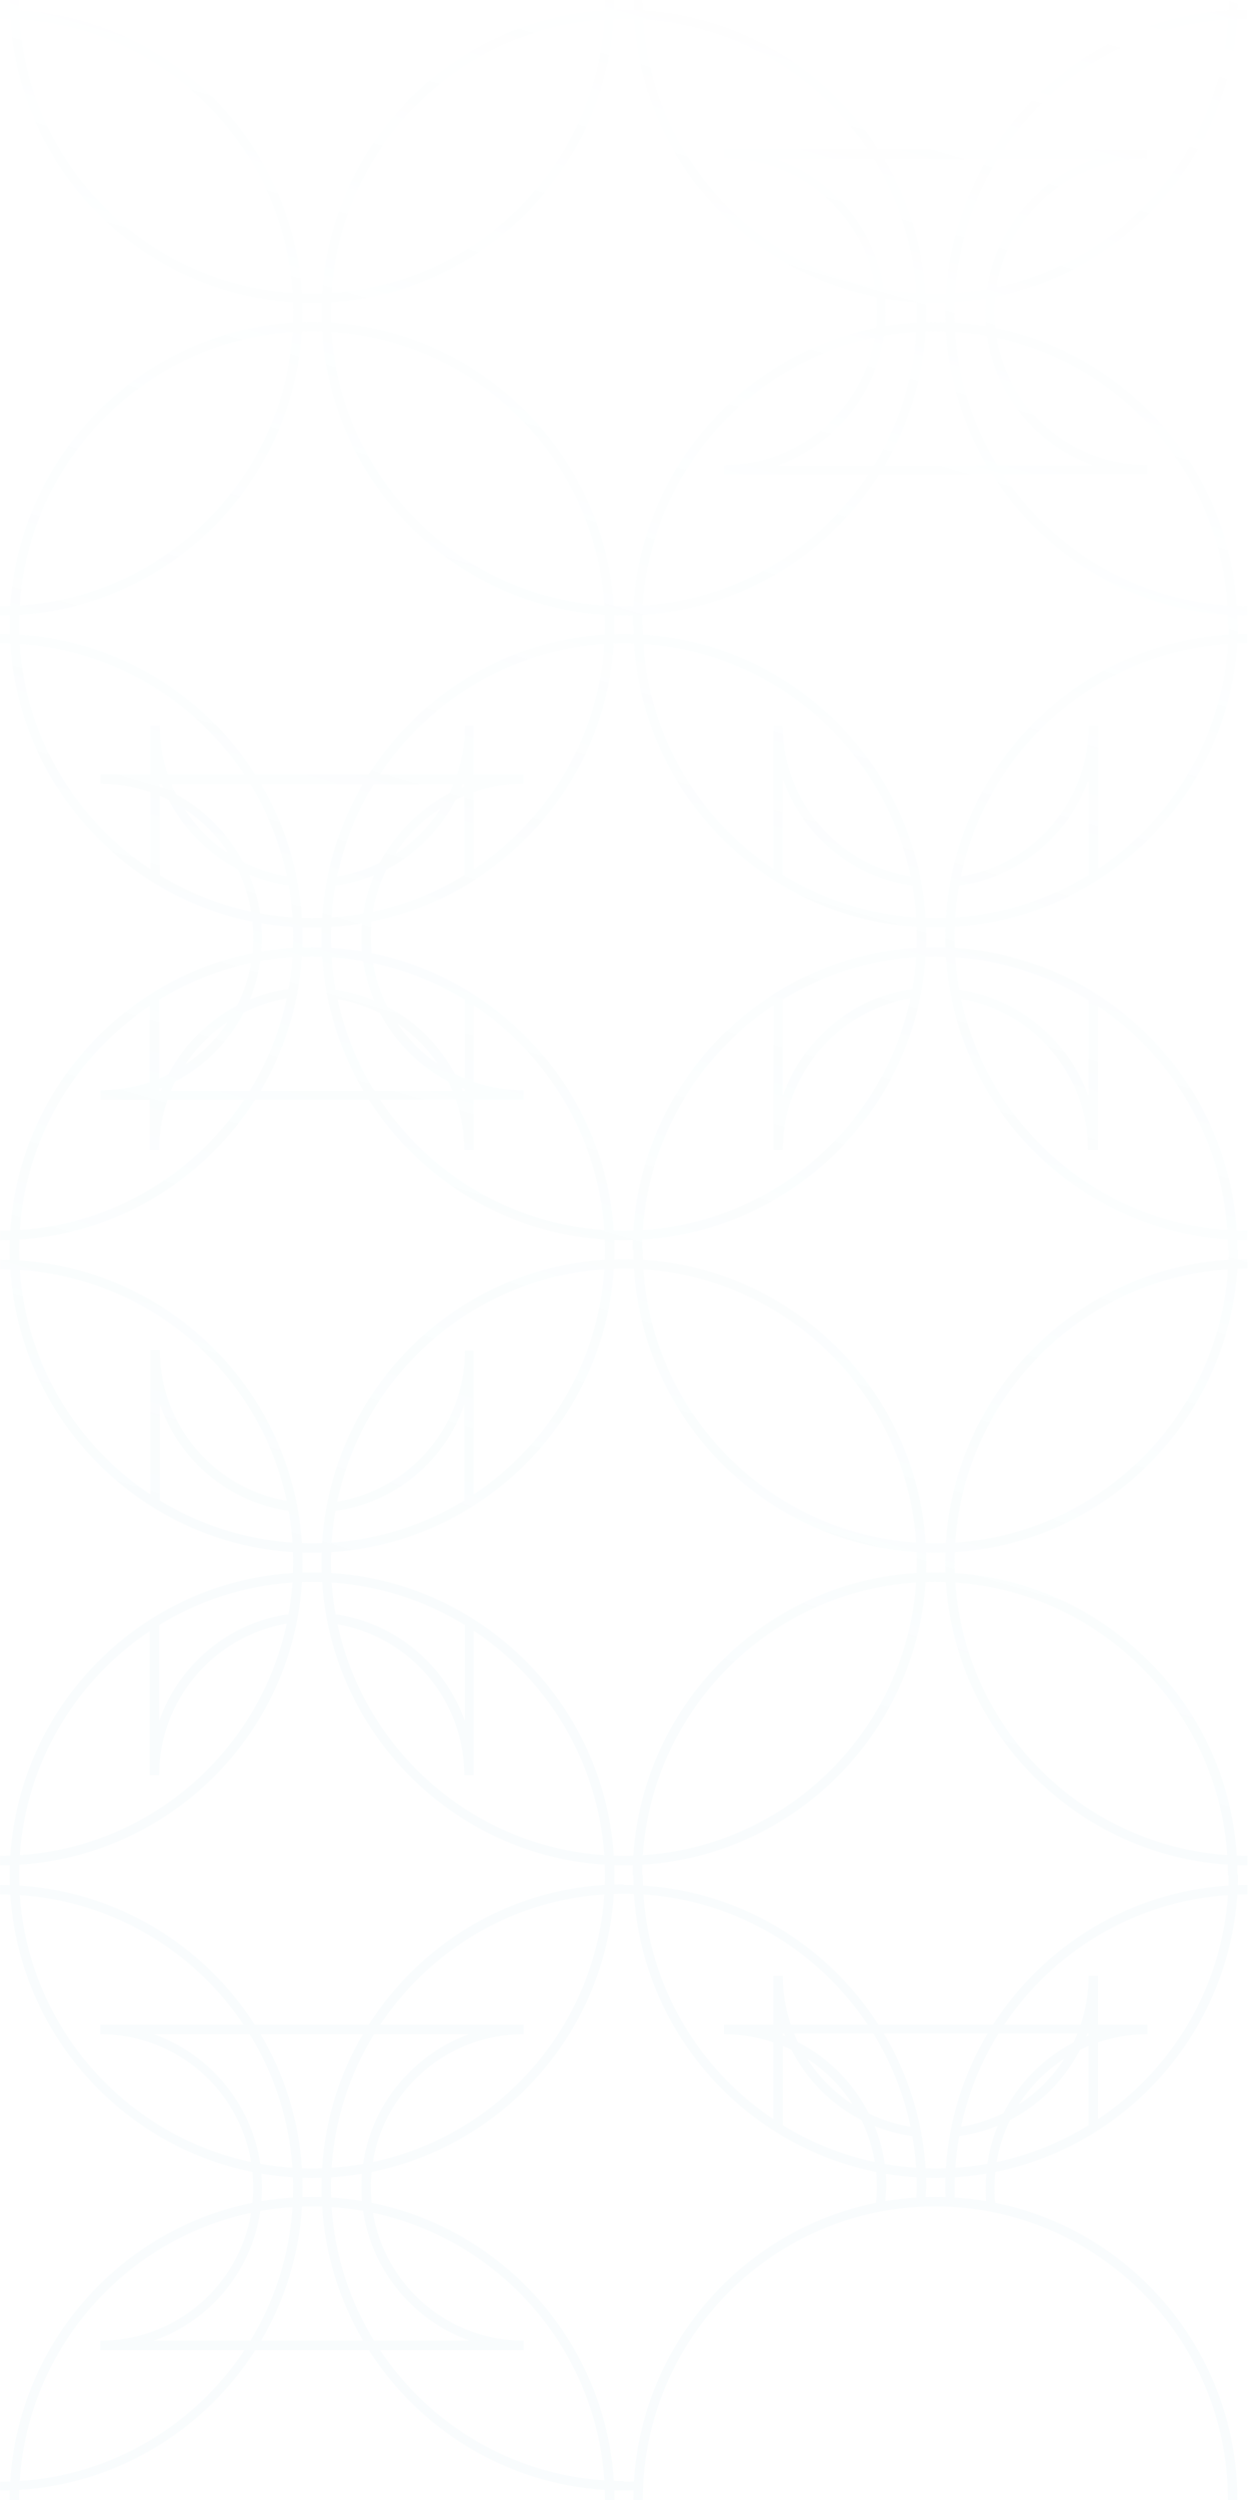 <?xml version="1.0" encoding="UTF-8"?> <svg xmlns="http://www.w3.org/2000/svg" width="360" height="720" viewBox="0 0 360 720" fill="none"> <path opacity="0.2" fill-rule="evenodd" clip-rule="evenodd" d="M2.832 2.777C2.803 1.855 2.789 0.929 2.789 0H5.516C5.516 0.972 5.533 1.94 5.565 2.904C26.682 4.211 46.38 13.037 61.622 28.316C76.685 43.594 85.641 63.34 86.97 84.507C87.933 84.54 88.899 84.556 89.87 84.556C90.84 84.556 91.806 84.54 92.768 84.507C95.491 40.671 130.444 5.635 174.175 2.905C174.207 1.941 174.224 0.972 174.224 0H176.951C176.951 0.929 176.936 1.855 176.907 2.777C177.828 2.748 178.751 2.734 179.679 2.734V5.468C178.708 5.468 177.741 5.484 176.778 5.517C174.033 49.183 138.935 84.365 95.374 87.117C95.341 88.082 95.325 89.051 95.325 90.024C95.325 90.997 95.341 91.967 95.374 92.932C138.935 95.684 174.033 130.865 176.778 174.532C177.741 174.564 178.708 174.581 179.679 174.581V177.315C178.751 177.315 177.828 177.3 176.907 177.271C176.934 178.129 176.949 178.99 176.951 179.853H176.951L176.951 179.952L176.951 180.049H176.951C176.949 180.911 176.935 181.772 176.908 182.631C177.828 182.602 178.752 182.587 179.679 182.587V185.321C178.709 185.321 177.743 185.338 176.782 185.37C175.478 206.538 166.673 226.284 151.431 241.562C139.035 253.988 123.692 262.146 107.035 265.462C106.892 266.914 106.819 268.387 106.819 269.878C106.819 271.447 106.9 272.997 107.059 274.524C145.003 282.205 174.187 314.788 176.766 354.385C177.733 354.418 178.704 354.434 179.679 354.434V357.168C178.749 357.168 177.823 357.154 176.901 357.125C176.932 358.047 176.949 358.973 176.951 359.902L176.951 360L176.951 360.098C176.949 360.961 176.935 361.822 176.908 362.68C177.828 362.651 178.752 362.636 179.679 362.636V365.37C178.708 365.37 177.742 365.387 176.78 365.419C174.044 409.249 138.942 444.281 95.374 447.02C95.341 447.985 95.325 448.954 95.325 449.927C95.325 450.965 95.343 451.999 95.38 453.028C139.044 455.756 173.953 490.691 176.768 534.434C177.734 534.467 178.704 534.483 179.679 534.483V537.217C178.75 537.217 177.824 537.203 176.902 537.173C176.933 538.096 176.949 539.022 176.951 539.951L176.951 540.049L176.951 540.146C176.949 541.01 176.935 541.871 176.908 542.728C177.829 542.7 178.752 542.685 179.679 542.685V545.419C178.709 545.419 177.743 545.435 176.78 545.467C174.293 585.312 145.058 617.887 107.029 625.539C106.889 627 106.819 628.48 106.819 629.976C106.819 631.473 106.893 632.952 107.037 634.411C145.173 642.077 174.294 674.771 176.779 714.483C177.742 714.516 178.708 714.532 179.679 714.532V717.266C178.752 717.266 177.828 717.251 176.908 717.222C176.937 718.145 176.951 719.071 176.951 720H174.224C174.224 719.027 174.207 718.058 174.175 717.094C145.676 715.302 120.8 699.693 106.235 676.843H73.538C58.978 699.672 34.086 715.3 5.565 717.094C5.533 718.058 5.516 719.027 5.516 720H2.789C2.789 719.071 2.803 718.145 2.832 717.222C1.912 717.251 0.988 717.266 0.062 717.266V714.727C1.028 714.727 1.99 714.711 2.949 714.679C5.35 674.878 34.505 642.089 72.703 634.411C72.847 632.952 72.921 631.473 72.921 629.976C72.921 628.477 72.847 626.997 72.702 625.537C34.74 617.895 5.543 585.417 2.973 545.664C2.006 545.631 1.036 545.614 0.062 545.614V542.88C0.991 542.88 1.916 542.895 2.839 542.924C2.808 542.002 2.791 541.076 2.789 540.146H2.789L2.789 540.049L2.789 539.951H2.789C2.791 539.022 2.808 538.096 2.839 537.174C1.916 537.203 0.991 537.217 0.062 537.217V534.483C1.036 534.483 2.007 534.467 2.973 534.434C5.798 490.853 40.704 455.77 84.359 453.028C84.397 451.999 84.415 450.965 84.415 449.927C84.415 448.954 84.399 447.985 84.366 447.02C40.862 444.285 5.801 409.353 2.973 365.615C2.006 365.582 1.036 365.565 0.062 365.565V362.832C0.991 362.832 1.916 362.846 2.839 362.875C2.808 361.953 2.791 361.027 2.789 360.098H2.789L2.789 360L2.789 359.902H2.789C2.791 358.974 2.807 358.048 2.838 357.125C1.916 357.154 0.99 357.168 0.062 357.168V354.434C1.035 354.434 2.005 354.418 2.97 354.385C4.317 333.292 13.114 313.621 28.309 298.389C40.56 286.108 55.978 277.877 72.682 274.516C72.84 272.992 72.921 271.444 72.921 269.878C72.921 268.387 72.848 266.914 72.705 265.462C56.048 262.146 40.705 253.988 28.309 241.562C13.236 226.453 4.279 206.705 2.959 185.37C1.997 185.338 1.031 185.321 0.062 185.321V182.587C0.988 182.587 1.912 182.602 2.832 182.631C2.805 181.773 2.791 180.912 2.789 180.049H2.789L2.789 179.951L2.789 179.853H2.789C2.791 178.99 2.805 178.129 2.832 177.271C1.911 177.3 0.987 177.315 0.062 177.315V174.581C1.031 174.581 1.997 174.565 2.961 174.533C5.693 130.859 40.642 95.673 84.366 92.93C84.399 91.964 84.415 90.995 84.415 90.024C84.415 89.053 84.399 88.084 84.366 87.118C40.797 84.378 5.696 49.346 2.96 5.516C1.997 5.484 1.031 5.468 0.062 5.468V2.734C0.987 2.734 1.911 2.748 2.832 2.777ZM95.524 455.777C109.521 456.707 122.589 461.066 133.898 468.021V495.622C128.177 479.565 114.054 467.437 96.648 464.917C96.113 461.922 95.735 458.872 95.524 455.777ZM136.43 511.245V469.642C157.679 483.777 172.181 507.303 174.025 534.296C136.117 531.777 105.028 504.115 97.218 467.812C118.183 471.435 133.703 489.693 133.703 511.245H136.43ZM92.781 455.639C95.609 499.375 130.667 534.306 174.168 537.044C174.204 538.042 174.223 539.043 174.224 540.049C174.223 540.988 174.206 541.924 174.175 542.856C152.891 544.179 133.191 553.158 118.118 568.267C113.555 572.841 109.569 577.815 106.188 583.108H73.38C58.799 560.367 33.987 544.842 5.572 543.053C5.536 542.056 5.517 541.055 5.516 540.049C5.517 539.044 5.536 538.042 5.572 537.045C49.137 534.316 84.235 499.452 86.971 455.639C87.933 455.606 88.9 455.59 89.87 455.59C90.844 455.59 91.815 455.607 92.781 455.639ZM92.647 452.899C92.614 451.913 92.597 450.922 92.597 449.927C92.597 448.997 92.612 448.072 92.641 447.149C91.72 447.178 90.797 447.193 89.87 447.193C88.941 447.193 88.015 447.178 87.093 447.149C87.126 448.136 87.143 449.127 87.143 450.122C87.143 451.051 87.128 451.977 87.099 452.899C88.019 452.871 88.943 452.856 89.87 452.856C90.799 452.856 91.725 452.871 92.647 452.899ZM133.703 432.147C122.435 439.035 109.432 443.35 95.511 444.273C95.714 441.189 96.083 438.15 96.608 435.165C114.115 432.721 128.147 420.56 133.703 404.622V432.147ZM136.43 430.408V388.999H133.897C133.897 410.65 118.235 428.976 97.125 432.481C104.778 395.957 135.972 368.08 174.038 365.557C172.251 392.632 157.731 416.238 136.43 430.408ZM174.175 362.808C130.444 365.537 95.491 400.573 92.768 444.41C91.806 444.442 90.84 444.459 89.87 444.459C88.896 444.459 87.925 444.442 86.959 444.409C84.131 400.674 49.073 365.743 5.572 363.005C5.536 362.007 5.517 361.006 5.516 360C5.517 358.996 5.536 357.994 5.572 356.995C34.068 355.201 58.941 339.593 73.505 316.745H106.235C120.799 339.593 145.672 355.201 174.168 356.995C174.204 357.993 174.223 358.994 174.224 360C174.223 360.939 174.206 361.875 174.175 362.808ZM5.715 365.752C7.558 392.745 22.06 416.272 43.31 430.407V388.804H46.037C46.037 410.37 61.578 428.638 82.563 432.244C74.822 395.882 43.69 368.263 5.715 365.752ZM84.229 444.273C70.308 443.35 57.305 439.035 46.037 432.147V404.426C51.571 420.495 65.704 432.628 83.126 435.136C83.654 438.13 84.025 441.178 84.229 444.273ZM43.115 469.771C21.972 483.92 7.553 507.386 5.715 534.296C43.699 531.772 74.838 504.003 82.569 467.592C61.482 471.295 45.843 489.61 45.843 511.245H43.115V469.771ZM45.843 468.021V495.622C51.394 479.695 65.599 467.351 83.097 464.889C83.629 461.903 84.005 458.863 84.216 455.777C70.219 456.707 57.152 461.065 45.843 468.021ZM109.472 316.745C123.619 337.987 147.103 352.458 174.025 354.247C172.181 327.254 157.679 303.728 136.43 289.593V311.6C140.945 313.163 145.795 314.011 150.846 314.011V316.745H136.43V331.196H133.703C133.703 326.15 132.852 321.285 131.28 316.745H109.472ZM107.45 277.383C116.955 279.406 125.869 283.034 133.898 287.972V310.634C132.927 310.229 131.974 309.79 131.04 309.319C126.632 301.088 119.863 294.305 111.604 289.937C109.627 286.052 108.208 281.832 107.45 277.383ZM132.944 313.312C133.26 313.444 133.578 313.572 133.898 313.697V314.207H133.31C133.191 313.907 133.069 313.608 132.944 313.312ZM129.061 311.476C129.508 312.37 129.925 313.28 130.312 314.207H107.846C102.904 306.182 99.263 297.269 97.218 287.763C101.56 288.513 105.668 289.891 109.453 291.796C113.858 300.164 120.72 307.05 129.061 311.476ZM107.711 288.105C104.234 286.663 100.54 285.63 96.684 285.069C96.13 282.01 95.74 278.893 95.524 275.728C98.59 275.932 101.611 276.3 104.578 276.824C105.151 280.762 106.217 284.544 107.711 288.105ZM114.44 294.734C117.555 299.314 121.508 303.274 126.08 306.392C122.972 301.822 119.023 297.859 114.44 294.734ZM92.781 275.591C93.689 289.627 97.916 302.757 104.677 314.207H75.063C81.824 302.757 86.051 289.627 86.959 275.59C87.926 275.557 88.897 275.541 89.87 275.541C90.844 275.541 91.815 275.558 92.781 275.591ZM95.381 272.981C98.382 273.171 101.343 273.515 104.255 274.004C104.147 272.708 104.091 271.397 104.091 270.073C104.091 268.69 104.152 267.32 104.271 265.966C101.339 266.452 98.371 266.789 95.374 266.974C95.341 267.938 95.325 268.906 95.325 269.878C95.325 270.917 95.344 271.951 95.381 272.981ZM92.641 267.101C92.612 268.023 92.597 268.949 92.597 269.878C92.597 270.873 92.614 271.864 92.647 272.851C91.725 272.822 90.799 272.807 89.87 272.807C88.942 272.807 88.017 272.822 87.093 272.851C87.126 271.864 87.143 270.873 87.143 269.878C87.143 268.949 87.128 268.023 87.099 267.101C88.02 267.13 88.944 267.144 89.87 267.144C90.796 267.144 91.719 267.13 92.641 267.101ZM95.511 264.223C98.576 264.02 101.612 263.652 104.608 263.122C105.183 259.287 106.226 255.602 107.675 252.127C104.193 253.557 100.486 254.575 96.608 255.116C96.083 258.101 95.714 261.14 95.511 264.223ZM97.125 252.432C99.119 242.916 102.711 233.987 107.607 225.94H130.506C130.14 226.818 129.746 227.683 129.325 228.532C120.82 232.975 113.832 239.967 109.384 248.482C105.588 250.36 101.472 251.71 97.125 252.432ZM113.825 245.951C117.203 240.703 121.663 236.223 126.89 232.824C123.52 238.059 119.067 242.545 113.825 245.951ZM111.286 250.456C119.906 246.001 126.878 238.916 131.245 230.334C132.051 229.933 132.87 229.556 133.703 229.204V252.085C125.583 257.063 116.711 260.602 107.416 262.576C108.125 258.295 109.446 254.224 111.286 250.456ZM136.43 250.34C141.073 247.241 145.446 243.656 149.483 239.609C164.11 224.947 172.694 205.863 174.038 185.508C147.11 187.293 123.622 201.765 109.472 223.011H131.608C133.095 218.583 133.897 213.852 133.897 208.95H136.43V223.011H150.846V225.745C145.795 225.745 140.945 226.593 136.43 228.156V250.34ZM133.703 226.526C133.409 226.642 133.118 226.762 132.827 226.884C132.955 226.571 133.08 226.256 133.202 225.94H133.703V226.526ZM104.405 225.94C97.766 237.35 93.635 250.41 92.768 264.361C91.805 264.394 90.838 264.41 89.87 264.41C88.901 264.41 87.935 264.394 86.971 264.361C86.1 250.41 81.95 237.35 75.292 225.94H104.405ZM174.175 182.759C145.567 184.544 120.717 200.155 106.187 223.011H73.505C58.94 200.16 34.064 184.552 5.564 182.76C5.533 181.827 5.517 180.89 5.516 179.952C5.517 179.011 5.534 178.075 5.565 177.142C26.682 175.809 46.38 166.832 61.622 151.733C76.685 136.454 85.641 116.709 86.97 95.541C87.933 95.509 88.899 95.492 89.87 95.492C90.84 95.492 91.807 95.509 92.769 95.541C95.505 139.371 130.606 174.403 174.175 177.142C174.206 178.075 174.223 179.011 174.224 179.951C174.223 180.889 174.206 181.825 174.175 182.759ZM83.097 284.84C83.629 281.853 84.006 278.812 84.216 275.726C81.095 275.931 78.01 276.305 74.971 276.844C74.416 280.692 73.396 284.392 71.966 287.881C75.474 286.425 79.204 285.388 83.097 284.84ZM82.569 287.543C80.533 297.131 76.874 306.12 71.894 314.207H49.232C49.612 313.294 50.023 312.397 50.461 311.516C58.945 307.064 65.844 300.103 70.227 291.639C74.045 289.711 78.19 288.312 82.569 287.543ZM65.538 294.38C62.304 299.235 58.136 303.409 53.287 306.644C56.518 301.809 60.681 297.633 65.538 294.38ZM68.31 289.592C59.819 294.029 52.896 301.015 48.509 309.414C47.636 309.849 46.747 310.256 45.843 310.634V287.963C53.992 282.924 62.906 279.348 72.293 277.364C71.559 281.689 70.199 285.797 68.31 289.592ZM43.115 289.723V311.667C38.656 313.187 33.872 314.011 28.894 314.011V316.745H43.115V331.196H45.843C45.843 326.151 46.693 321.286 48.265 316.745H70.268C56.121 337.987 32.638 352.458 5.715 354.247C7.101 333.965 15.677 314.957 30.257 300.342C34.246 296.344 38.55 292.796 43.115 289.723ZM46.344 314.207C46.464 313.894 46.587 313.584 46.714 313.274C46.425 313.395 46.135 313.512 45.843 313.627V314.207H46.344ZM84.415 269.878C84.415 268.906 84.399 267.938 84.366 266.974C81.302 266.784 78.267 266.436 75.272 265.933C75.392 267.298 75.454 268.679 75.454 270.073C75.454 271.406 75.398 272.727 75.29 274.032C78.279 273.525 81.306 273.173 84.359 272.981C84.397 271.951 84.415 270.917 84.415 269.878ZM84.229 264.223C84.025 261.13 83.655 258.082 83.127 255.088C79.157 254.516 75.358 253.445 71.792 251.941C73.278 255.46 74.346 259.196 74.932 263.086C77.993 263.635 81.096 264.016 84.229 264.223ZM72.133 225.94C77.023 233.977 80.612 242.895 82.608 252.398C78.133 251.634 73.904 250.203 70.021 248.215C65.661 239.998 58.927 233.219 50.75 228.813C50.276 227.874 49.835 226.915 49.428 225.94H72.133ZM65.771 245.729C62.484 240.69 58.197 236.369 53.189 233.047C56.468 238.074 60.75 242.4 65.771 245.729ZM46.607 225.94C46.746 226.302 46.891 226.662 47.039 227.02C46.707 226.878 46.373 226.739 46.037 226.604V225.94H46.607ZM48.595 230.385C47.758 229.965 46.904 229.571 46.037 229.204V252.085C54.157 257.063 63.029 260.602 72.324 262.576C71.609 258.252 70.268 254.143 68.399 250.344C59.886 245.904 52.958 238.901 48.595 230.385ZM28.894 223.011H43.31V208.95H46.037C46.037 213.852 46.84 218.583 48.327 223.011H70.268C56.118 201.765 32.628 187.292 5.7 185.508C7.034 206.002 15.62 224.937 30.257 239.609C34.294 243.656 38.667 247.241 43.31 250.34V228.156C38.795 226.593 33.945 225.745 28.894 225.745V223.011ZM95.511 84.37C137.58 81.581 171.255 47.825 174.038 5.654C131.968 8.443 98.293 42.2 95.511 84.37ZM89.87 87.29C90.797 87.29 91.72 87.276 92.641 87.247C92.612 88.169 92.597 89.095 92.597 90.024C92.597 90.954 92.612 91.88 92.641 92.802C91.721 92.773 90.797 92.758 89.87 92.758C88.943 92.758 88.019 92.773 87.099 92.802C87.128 91.878 87.143 90.953 87.143 90.024C87.143 89.096 87.128 88.17 87.099 87.247C88.019 87.276 88.943 87.29 89.87 87.29ZM95.511 95.679C98.293 137.849 131.968 171.606 174.038 174.395C171.255 132.224 137.58 98.468 95.511 95.679ZM5.702 5.652C8.483 47.824 42.159 81.581 84.229 84.37C82.885 64.014 74.302 44.931 59.674 30.268C45.037 15.596 26.147 6.99 5.702 5.652ZM84.229 95.679C42.159 98.468 8.483 132.225 5.702 174.397C26.147 173.059 45.037 164.453 59.674 149.78C74.302 135.118 82.885 116.034 84.229 95.679ZM266.716 447.149C267.637 447.178 268.56 447.193 269.487 447.193C270.414 447.193 271.338 447.178 272.258 447.149C272.229 448.072 272.214 448.998 272.214 449.927C272.214 450.924 272.231 451.917 272.264 452.905C271.276 452.872 270.286 452.856 269.292 452.856C268.429 452.856 267.568 452.869 266.71 452.894C266.743 451.909 266.76 450.92 266.76 449.927C266.76 448.997 266.745 448.072 266.716 447.149ZM269.487 444.459C270.458 444.459 271.424 444.442 272.387 444.41C275.12 400.736 310.068 365.551 353.792 362.808C353.823 361.908 353.839 361.005 353.841 360.098H353.646C353.646 359.055 353.627 358.017 353.59 356.983C310.182 354.152 275.226 319.264 272.399 275.598C271.368 275.56 270.332 275.541 269.292 275.541C268.384 275.541 267.478 275.556 266.576 275.584C263.747 319.388 228.587 354.361 184.994 357.007C184.959 357.968 184.941 358.934 184.939 359.902H185.134C185.134 360.875 185.15 361.844 185.183 362.809C228.751 365.548 263.852 400.58 266.588 444.41C267.551 444.442 268.517 444.459 269.487 444.459ZM272.264 272.857C271.278 272.824 270.287 272.807 269.292 272.807C268.429 272.807 267.568 272.82 266.71 272.845C266.743 271.86 266.76 270.871 266.76 269.878C266.76 268.949 266.745 268.023 266.716 267.1C267.637 267.129 268.56 267.144 269.487 267.144C270.414 267.144 271.338 267.129 272.258 267.1C272.229 268.023 272.214 268.949 272.214 269.878C272.214 270.875 272.231 271.868 272.264 272.857ZM275.142 275.742C275.358 278.901 275.748 282.014 276.302 285.069C293.691 287.6 307.797 299.722 313.515 315.769V288.092C302.213 281.099 289.145 276.705 275.142 275.742ZM353.446 354.234C315.628 351.633 284.632 324.004 276.835 287.763C297.8 291.386 313.32 309.644 313.32 331.196H316.047H316.242V289.853C337.275 304.014 351.61 327.412 353.446 354.234ZM356.19 354.378C353.376 310.704 318.568 275.812 274.998 272.991C274.961 271.958 274.942 270.92 274.942 269.878C274.942 268.905 274.958 267.936 274.991 266.971C318.546 264.232 353.487 229.2 356.376 185.371C357.345 185.338 358.319 185.321 359.296 185.321V182.587C358.365 182.587 357.438 182.602 356.514 182.631C356.547 181.709 356.565 180.783 356.569 179.853H356.373C356.371 178.989 356.357 178.126 356.331 177.265C357.315 177.298 358.303 177.315 359.296 177.315V174.581C358.261 174.581 357.23 174.562 356.204 174.525C354.899 153.334 346.094 133.438 330.853 118.34C318.512 105.969 303.249 97.828 286.677 94.484C286.518 92.954 286.436 91.402 286.436 89.829C286.436 88.396 286.504 86.978 286.636 85.58C324.626 77.898 353.739 45.214 356.375 5.518C357.344 5.485 358.318 5.468 359.296 5.468V2.734C358.365 2.734 357.438 2.749 356.514 2.778C356.546 1.855 356.565 0.929 356.569 0H353.841C353.841 0.973 353.825 1.941 353.792 2.906C325.302 4.693 300.538 20.254 285.984 42.962H252.997C238.415 20.218 213.6 4.693 185.183 2.907C185.15 1.942 185.134 0.973 185.134 0H182.406C182.406 0.929 182.421 1.855 182.45 2.778C181.529 2.749 180.606 2.734 179.679 2.734V5.468C180.649 5.468 181.615 5.484 182.578 5.517C185.065 45.365 214.305 77.942 252.339 85.59C252.471 86.985 252.538 88.399 252.538 89.829C252.538 91.381 252.458 92.914 252.302 94.424C214.077 102.025 184.869 134.762 182.383 174.538C181.485 174.567 180.583 174.581 179.679 174.581V177.315C180.54 177.315 181.399 177.302 182.255 177.277C182.226 178.198 182.211 179.122 182.211 180.049H182.406C182.408 180.913 182.423 181.773 182.45 182.631C181.529 182.602 180.606 182.587 179.679 182.587V185.321C180.649 185.321 181.615 185.338 182.578 185.37C185.314 229.2 220.415 264.232 263.983 266.971C264.016 267.936 264.032 268.905 264.032 269.878C264.032 270.912 264.014 271.942 263.977 272.968C220.228 275.617 185.221 310.743 182.395 354.391C181.493 354.42 180.588 354.434 179.679 354.434V357.168C180.542 357.168 181.403 357.156 182.261 357.13C182.228 358.116 182.211 359.105 182.211 360.098H182.406C182.408 360.961 182.423 361.822 182.45 362.68C181.529 362.651 180.606 362.636 179.679 362.636V365.37C180.649 365.37 181.615 365.387 182.578 365.419C185.314 409.249 220.415 444.281 263.983 447.02C264.016 447.985 264.032 448.954 264.032 449.927C264.032 450.961 264.014 451.991 263.977 453.016C220.228 455.665 185.221 490.792 182.395 534.44C181.493 534.469 180.588 534.483 179.679 534.483V537.217C180.542 537.217 181.403 537.205 182.261 537.179C182.228 538.164 182.211 539.154 182.211 540.146H182.406C182.408 541.076 182.425 542.002 182.456 542.924C181.534 542.895 180.608 542.88 179.679 542.88V545.419C180.649 545.419 181.615 545.435 182.578 545.468C185.065 585.31 214.295 617.882 252.32 625.537C252.464 626.997 252.538 628.477 252.538 629.976C252.538 631.399 252.411 632.951 252.259 634.423C214.097 642.123 184.976 674.889 182.567 714.659C181.605 714.727 180.642 714.727 179.679 714.727V717.266H182.448C182.42 718.174 182.406 719.085 182.406 720H185.134C185.134 673.523 222.732 635.443 269.293 635.443C315.853 635.443 353.646 673.328 353.646 720H356.374C356.374 677.812 326.474 642.401 286.6 634.401C286.436 632.926 286.436 631.451 286.436 629.976C286.436 628.477 286.51 626.996 286.655 625.536C324.58 617.89 353.655 585.414 356.363 545.665C357.336 545.631 358.314 545.614 359.296 545.614V542.88C358.363 542.88 357.433 542.895 356.507 542.924C356.544 541.938 356.564 540.946 356.569 539.951H356.373C356.371 539.021 356.355 538.092 356.325 537.167C357.311 537.2 358.302 537.217 359.296 537.217V534.483C358.257 534.483 357.223 534.464 356.194 534.427C354.856 513.17 346.057 493.499 330.853 478.438C315.66 463.208 296.038 454.389 274.998 453.039C274.961 452.006 274.942 450.969 274.942 449.927C274.942 448.954 274.958 447.985 274.991 447.02C318.546 444.28 353.487 409.249 356.376 365.42C357.345 365.387 358.319 365.37 359.296 365.37V362.636C358.365 362.636 357.438 362.651 356.514 362.68C356.547 361.758 356.565 360.832 356.569 359.902H356.373C356.371 358.971 356.355 358.043 356.324 357.118C357.311 357.152 358.301 357.168 359.296 357.168V354.434C358.256 354.434 357.221 354.416 356.19 354.378ZM353.792 182.759C353.823 181.859 353.839 180.956 353.841 180.049H353.646C353.646 179.073 353.63 178.1 353.597 177.13C325.099 175.274 300.243 159.601 285.728 136.697H253.246C238.666 159.705 213.649 175.417 184.987 177.154C184.957 178.051 184.941 178.95 184.939 179.853H185.134C185.134 180.826 185.15 181.795 185.183 182.76C228.751 185.5 263.852 220.532 266.588 264.361C267.551 264.394 268.517 264.41 269.487 264.41C270.457 264.41 271.423 264.394 272.385 264.361C275.108 220.525 310.061 185.488 353.792 182.759ZM276.742 252.432C284.396 215.909 315.589 188.031 353.655 185.508C351.874 212.5 337.437 236.045 316.242 250.229V208.95H313.515C313.515 230.601 297.852 248.928 276.742 252.432ZM276.225 255.116C293.733 252.673 307.768 240.511 313.515 224.573V251.979C302.202 258.937 289.13 263.295 275.128 264.224C275.331 261.14 275.7 258.101 276.225 255.116ZM263.847 264.224C263.643 261.14 263.274 258.101 262.749 255.116C245.235 252.673 231.015 240.508 225.459 224.378V251.979C236.772 258.937 249.844 263.295 263.847 264.224ZM185.319 185.508C223.385 188.031 254.579 215.909 262.232 252.432C241.122 248.928 225.459 230.601 225.459 208.95H222.732V250.228C201.538 236.045 187.1 212.5 185.319 185.508ZM225.459 287.853C236.777 280.935 249.844 276.613 263.834 275.716C263.624 278.806 263.247 281.85 262.714 284.84C245.216 287.302 231.011 299.646 225.459 315.574V287.853ZM222.732 289.593C201.48 303.73 186.976 327.262 185.137 354.26C223.209 351.818 254.441 324.017 262.186 287.543C241.099 291.246 225.459 309.561 225.459 331.196H222.732V289.593ZM353.785 543.053C353.82 542.088 353.839 541.119 353.841 540.146H353.646C353.646 539.105 353.628 538.067 353.591 537.032C310.182 534.202 275.226 499.314 272.399 455.646C271.366 455.609 270.331 455.59 269.292 455.59C268.384 455.59 267.478 455.604 266.576 455.633C263.747 499.437 228.587 534.41 184.994 537.056C184.959 538.017 184.941 538.982 184.939 539.951H185.134C185.134 540.99 185.152 542.024 185.189 543.053C213.604 544.842 238.416 560.367 252.997 583.108H285.984C300.537 560.402 325.298 544.842 353.785 543.053ZM289.22 583.108C303.381 561.973 326.802 547.585 353.642 545.802C351.804 572.712 337.385 596.177 316.242 610.326V588.187C320.702 586.667 325.485 585.842 330.463 585.842V583.108H316.242V569.048H313.515C313.515 573.95 312.712 578.681 311.225 583.108H289.22ZM310.284 585.647H287.584C282.539 593.789 278.836 602.851 276.785 612.523C281.112 611.8 285.211 610.454 288.992 608.584C293.428 599.892 300.498 592.753 309.132 588.241C309.543 587.391 309.928 586.526 310.284 585.647ZM306.507 592.922C301.28 596.32 296.82 600.801 293.442 606.049C298.684 602.643 303.137 598.157 306.507 592.922ZM290.901 610.558C299.565 606.088 306.588 598.968 311.04 590.344C311.851 589.945 312.676 589.569 313.515 589.22V612.077C305.477 617.02 296.55 620.652 287.033 622.673C287.741 618.394 289.062 614.324 290.901 610.558ZM287.333 612.209C283.848 613.643 280.139 614.664 276.26 615.209C275.728 618.195 275.352 621.235 275.141 624.32C278.266 624.113 281.344 623.734 284.367 623.194C284.909 619.367 285.918 615.685 287.333 612.209ZM313.515 586.233C313.277 586.327 313.039 586.424 312.803 586.522C312.922 586.232 313.038 585.94 313.151 585.647H313.515V586.233ZM284.418 585.647H254.564C261.393 597.142 265.663 610.342 266.576 624.458C267.542 624.491 268.513 624.508 269.487 624.508C270.462 624.508 271.433 624.491 272.399 624.458C273.313 610.363 277.582 597.157 284.418 585.647ZM272.264 627.198C271.342 627.227 270.416 627.242 269.487 627.242C268.558 627.242 267.632 627.227 266.71 627.198C266.743 628.185 266.76 629.176 266.76 630.171C266.637 631.033 266.592 631.895 266.575 632.758C267.542 632.726 268.513 632.71 269.487 632.71C270.435 632.71 271.38 632.725 272.32 632.755L272.312 632.612C272.263 631.782 272.214 630.952 272.214 630.171C272.214 629.176 272.231 628.185 272.264 627.198ZM274.98 632.881C274.942 631.978 274.942 631.074 274.942 630.171C274.942 629.132 274.961 628.098 274.998 627.069C278.062 626.876 281.083 626.523 284.053 626.019C283.954 627.26 283.903 628.514 283.903 629.78C283.903 631.195 283.903 632.609 284.005 633.922C281.045 633.422 278.034 633.072 274.98 632.881ZM185.319 545.605C187.1 572.598 201.538 596.143 222.732 610.326V588.187C218.273 586.667 213.489 585.842 208.511 585.842V583.108H222.732V569.048H225.459C225.459 573.95 226.262 578.681 227.749 583.108H249.885C235.736 561.863 212.247 547.391 185.319 545.605ZM225.459 589.22V612.077C233.498 617.02 242.424 620.652 251.941 622.673C251.234 618.401 249.917 614.338 248.082 610.577C239.406 606.122 232.354 599.014 227.951 590.352C227.135 589.95 226.304 589.572 225.459 589.22ZM232.467 592.922C235.837 598.157 240.29 602.643 245.532 606.049C242.154 600.801 237.694 596.32 232.467 592.922ZM229.777 588.107C238.571 592.632 245.766 599.874 250.242 608.712C253.963 610.521 257.988 611.825 262.232 612.53C260.206 602.859 256.529 593.795 251.511 585.647H228.69C229.028 586.479 229.391 587.3 229.777 588.107ZM254.808 623.23C254.271 619.428 253.275 615.769 251.879 612.313C255.311 613.698 258.953 614.684 262.749 615.214C263.274 618.199 263.643 621.237 263.847 624.321C260.786 624.118 257.77 623.752 254.808 623.23ZM225.881 585.647H225.459V586.156C225.704 586.252 225.948 586.35 226.19 586.45C226.085 586.183 225.982 585.916 225.881 585.647ZM263.983 627.069C260.986 626.881 258.028 626.539 255.118 626.053C255.216 627.283 255.266 628.526 255.266 629.78C255.204 630.465 255.161 631.13 255.12 631.782L255.12 631.783C255.074 632.51 255.028 633.22 254.958 633.923C257.884 633.429 260.86 633.081 263.877 632.888L263.881 632.82L263.887 632.723L263.893 632.639C263.902 632.495 263.912 632.352 263.922 632.208L263.935 632.026C263.984 631.343 264.032 630.659 264.032 629.976C264.032 629.003 264.016 628.034 263.983 627.069ZM353.655 365.557C350.873 407.727 317.197 441.484 275.128 444.273C277.91 402.102 311.586 368.346 353.655 365.557ZM353.449 534.283C311.545 531.402 278.017 497.795 275.142 455.791C295.37 457.183 314.328 465.778 328.905 480.391C343.492 495.013 352.069 513.869 353.449 534.283ZM185.137 534.309C188.009 492.163 221.741 458.464 263.834 455.764C260.962 497.91 227.23 531.609 185.137 534.309ZM263.847 444.272C261.064 402.102 227.389 368.346 185.319 365.557C188.102 407.727 221.777 441.483 263.847 444.272ZM107.416 637.278C143.782 645.001 171.524 676.238 174.038 714.346C147.11 712.56 123.622 698.088 109.472 676.843H150.846V674.109C128.977 674.109 110.879 658.202 107.416 637.278ZM135.261 674.109H107.726C100.785 662.769 96.437 649.666 95.511 635.63C98.581 635.833 101.606 636.202 104.578 636.726C107.101 654.067 119.188 668.392 135.261 674.109ZM89.87 632.71C90.797 632.71 91.721 632.724 92.641 632.753C92.612 631.831 92.597 630.905 92.597 629.976C92.597 629.047 92.612 628.122 92.64 627.198C91.72 627.227 90.797 627.242 89.87 627.242C88.941 627.242 88.015 627.227 87.093 627.198C87.126 628.185 87.143 629.176 87.143 630.171C87.143 631.034 87.13 631.895 87.105 632.753C88.023 632.724 88.945 632.71 89.87 632.71ZM95.325 629.976C95.325 630.948 95.341 631.917 95.374 632.882C98.378 633.07 101.341 633.412 104.255 633.899C104.147 632.605 104.091 631.296 104.091 629.976C104.091 628.658 104.146 627.348 104.253 626.05C101.338 626.538 98.376 626.88 95.374 627.069C95.341 628.036 95.325 629.004 95.325 629.976ZM104.572 623.226C101.602 623.75 98.579 624.118 95.511 624.321C96.417 610.594 100.616 597.446 107.74 585.842H135.067C128.638 588.185 122.793 591.896 117.728 596.973C110.561 604.157 105.998 613.3 104.572 623.226ZM104.512 585.842C97.626 597.558 93.614 610.708 92.767 624.459C91.805 624.491 90.839 624.508 89.87 624.508C88.896 624.508 87.925 624.491 86.959 624.458C86.051 610.421 81.824 597.292 75.063 585.842H104.512ZM150.846 583.108H109.491C112.553 578.527 116.086 574.21 120.066 570.22C134.703 555.547 153.593 546.941 174.038 545.603C171.524 583.719 143.773 614.961 107.396 622.677C108.853 613.62 113.043 605.38 119.676 598.731C128.053 590.334 139.158 585.842 150.846 585.842V583.108ZM104.562 674.109C97.837 662.652 93.645 649.523 92.769 635.492C91.807 635.46 90.84 635.443 89.87 635.443C88.903 635.443 87.941 635.46 86.982 635.492C86.132 649.511 81.945 662.644 75.212 674.109H104.562ZM71.894 585.842C78.873 597.174 83.257 610.278 84.216 624.32C81.082 624.112 77.994 623.732 74.962 623.189C72.428 605.864 60.346 591.555 44.284 585.842H71.894ZM70.137 583.108H28.894V585.842C50.763 585.842 68.862 601.75 72.324 622.673C36.02 614.963 8.312 583.82 5.715 545.802C32.555 547.585 55.977 561.973 70.137 583.108ZM84.359 627.069C81.291 626.876 78.264 626.522 75.287 626.017C75.398 627.322 75.454 628.643 75.454 629.976C75.454 631.308 75.399 632.627 75.29 633.931C78.269 633.427 81.299 633.074 84.373 632.881C84.401 631.981 84.415 631.078 84.415 630.171C84.415 629.132 84.397 628.098 84.359 627.069ZM84.242 635.629C81.101 635.837 78.007 636.217 74.969 636.761C72.467 654.086 60.52 668.396 44.284 674.109H72.133C79.037 662.761 83.349 649.658 84.242 635.629ZM70.398 676.843H28.894V674.109C50.763 674.109 68.862 658.202 72.324 637.278C35.895 645.014 8.121 676.345 5.689 714.542C32.705 712.755 56.26 698.198 70.398 676.843ZM353.462 174.382C326.533 172.535 303.061 157.997 288.96 136.697H330.463V133.963C308.68 133.963 290.638 118.18 287.075 97.377C302.762 100.755 317.236 108.596 328.905 120.293C343.539 134.962 352.124 153.893 353.462 174.382ZM287.343 134.158H314.878C298.816 128.445 286.735 114.136 284.201 96.811C281.213 96.276 278.185 95.902 275.129 95.692C276.057 109.723 280.404 122.822 287.343 134.158ZM284.18 134.158C277.455 122.703 273.263 109.576 272.387 95.548C271.358 95.511 270.326 95.492 269.292 95.492C268.388 95.492 267.486 95.507 266.589 95.535C265.714 109.568 261.521 122.699 254.795 134.158H284.18ZM272.258 92.808C271.272 92.775 270.284 92.758 269.292 92.758C268.431 92.758 267.572 92.771 266.717 92.796C266.745 91.876 266.76 90.952 266.76 90.024C266.76 89.095 266.745 88.169 266.716 87.247C267.637 87.276 268.56 87.29 269.487 87.29C270.414 87.29 271.338 87.276 272.258 87.247C272.229 88.169 272.214 89.095 272.214 90.024C272.214 90.956 272.229 91.883 272.258 92.808ZM274.991 92.94C277.984 93.132 280.947 93.475 283.873 93.966C283.764 92.666 283.708 91.352 283.708 90.024C283.708 88.701 283.764 87.389 283.873 86.092C280.958 86.583 277.995 86.927 274.991 87.117C274.958 88.082 274.942 89.051 274.942 90.024C274.942 91 274.958 91.972 274.991 92.94ZM275.128 84.37C278.198 84.167 281.223 83.798 284.195 83.274C286.718 65.933 298.805 51.608 314.878 45.891H287.343C280.402 57.231 276.054 70.335 275.128 84.37ZM272.387 84.507C273.263 70.498 277.455 57.363 284.187 45.891H254.795C261.52 57.348 265.712 70.477 266.588 84.507C267.551 84.54 268.517 84.556 269.487 84.556C270.458 84.556 271.424 84.54 272.387 84.507ZM289.22 42.962H330.463V45.696C308.524 45.696 290.379 61.706 287 82.729C323.383 75.018 351.14 43.774 353.655 5.654C326.81 7.434 303.383 21.823 289.22 42.962ZM223.901 45.891H251.631C258.572 57.231 262.92 70.335 263.847 84.37C260.707 84.162 257.615 83.781 254.579 83.238C252.045 65.913 239.963 51.604 223.901 45.891ZM208.511 42.962H249.755C235.591 21.823 212.164 7.434 185.319 5.654C187.835 43.773 215.592 75.017 251.974 82.729C248.595 61.706 230.451 45.696 208.511 45.696V42.962ZM254.905 86.065C257.883 86.571 260.912 86.925 263.983 87.118C264.016 88.083 264.032 89.052 264.032 90.024C264.032 90.993 264.016 91.958 263.984 92.918C260.913 93.104 257.885 93.45 254.908 93.947C255.016 92.654 255.071 91.345 255.071 90.024C255.071 88.691 255.015 87.371 254.905 86.065ZM254.584 96.775C257.619 96.24 260.71 95.867 263.847 95.666C262.923 109.706 258.574 122.814 251.631 134.158H223.901C239.974 128.441 252.061 114.116 254.584 96.775ZM208.511 136.697H250.015C235.845 158.1 212.216 172.674 185.124 174.407C187.636 136.237 215.459 104.958 251.908 97.293C248.349 118.137 230.15 133.963 208.511 133.963V136.697Z" fill="url(#paint0_linear)" fill-opacity="0.5"></path> <defs> <linearGradient id="paint0_linear" x1="172.062" y1="467" x2="327.562" y2="-64" gradientUnits="userSpaceOnUse"> <stop stop-color="#CCEAED"></stop> <stop offset="1" stop-color="#CCEAED" stop-opacity="0"></stop> </linearGradient> </defs> </svg> 